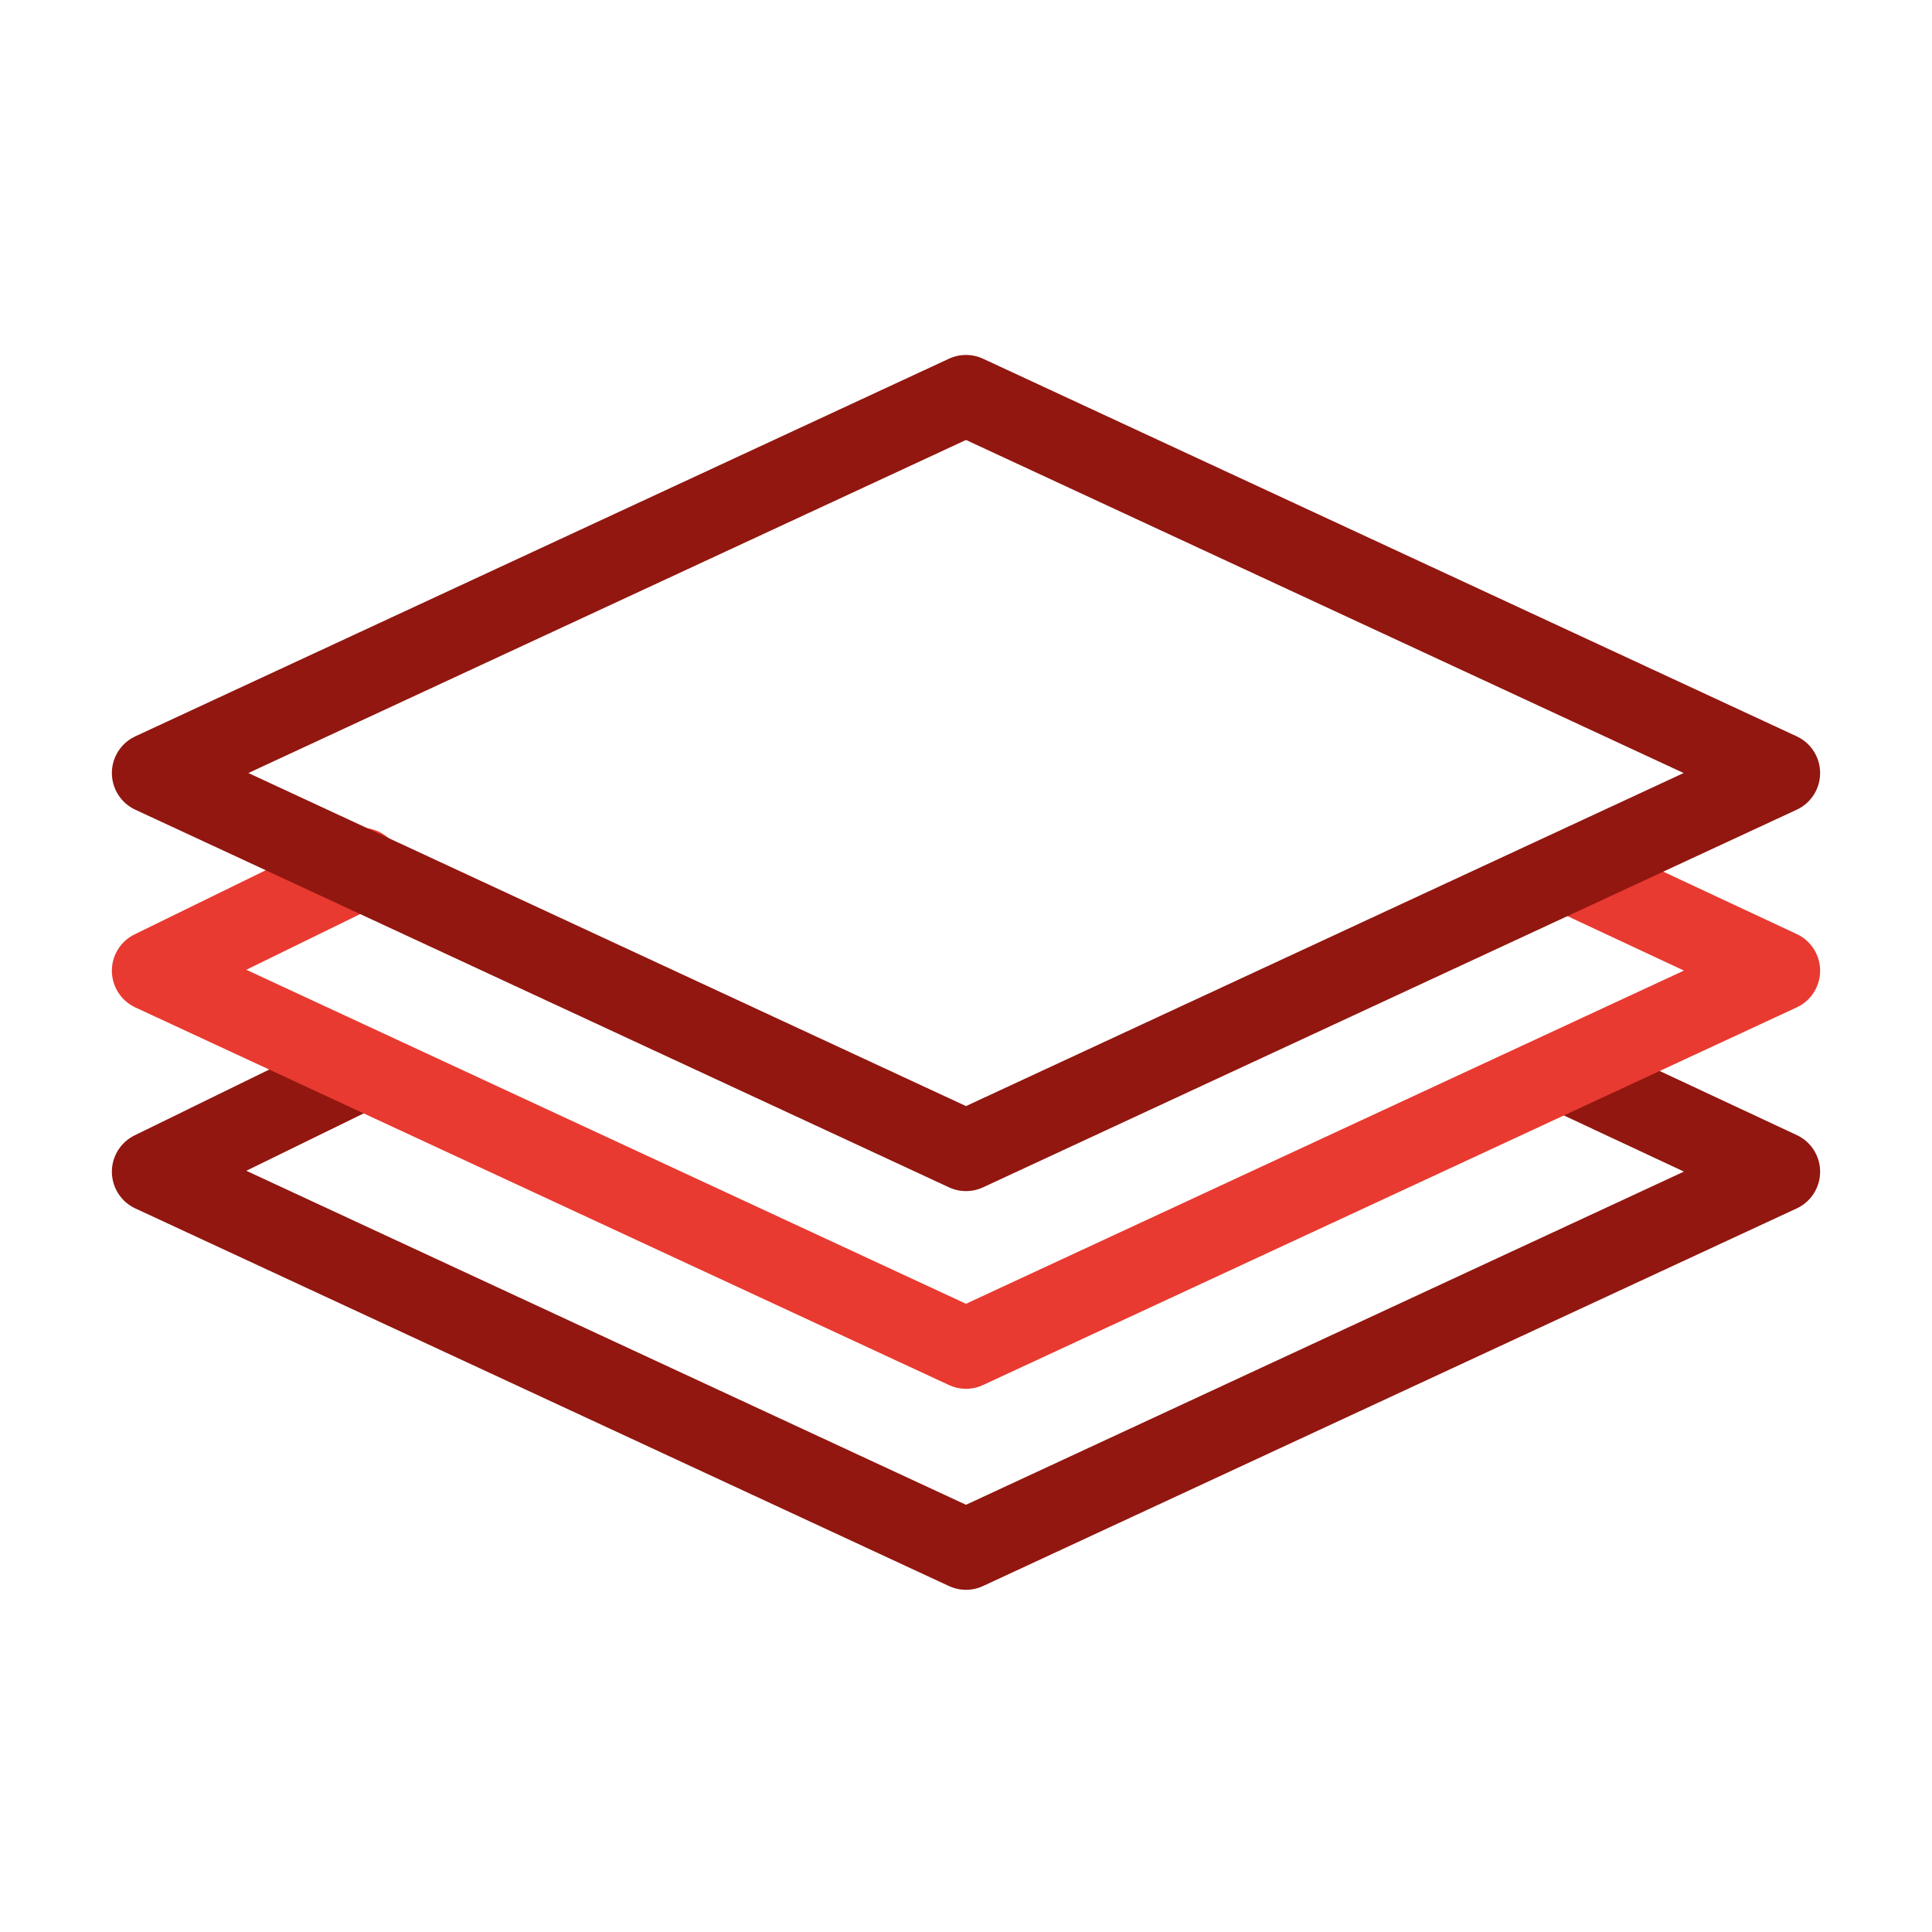 <svg xmlns="http://www.w3.org/2000/svg" width="430" height="430" fill="none" viewBox="0 0 430 430"><g stroke-linecap="round" stroke-linejoin="round" stroke-miterlimit="14.6" stroke-width="18"><path stroke="#911710" d="m80.5 238-46.6 22.788 181.1 84.05 181.1-84.05L349.5 239"/><path stroke="#e83a30" d="M80.5 193.262 33.9 216.05 215 300.1l181.1-84.05-46.6-21.788"/><path stroke="#911710" d="M215 256.1 33.9 172.05 215 88l181.1 84.05z"/></g></svg>